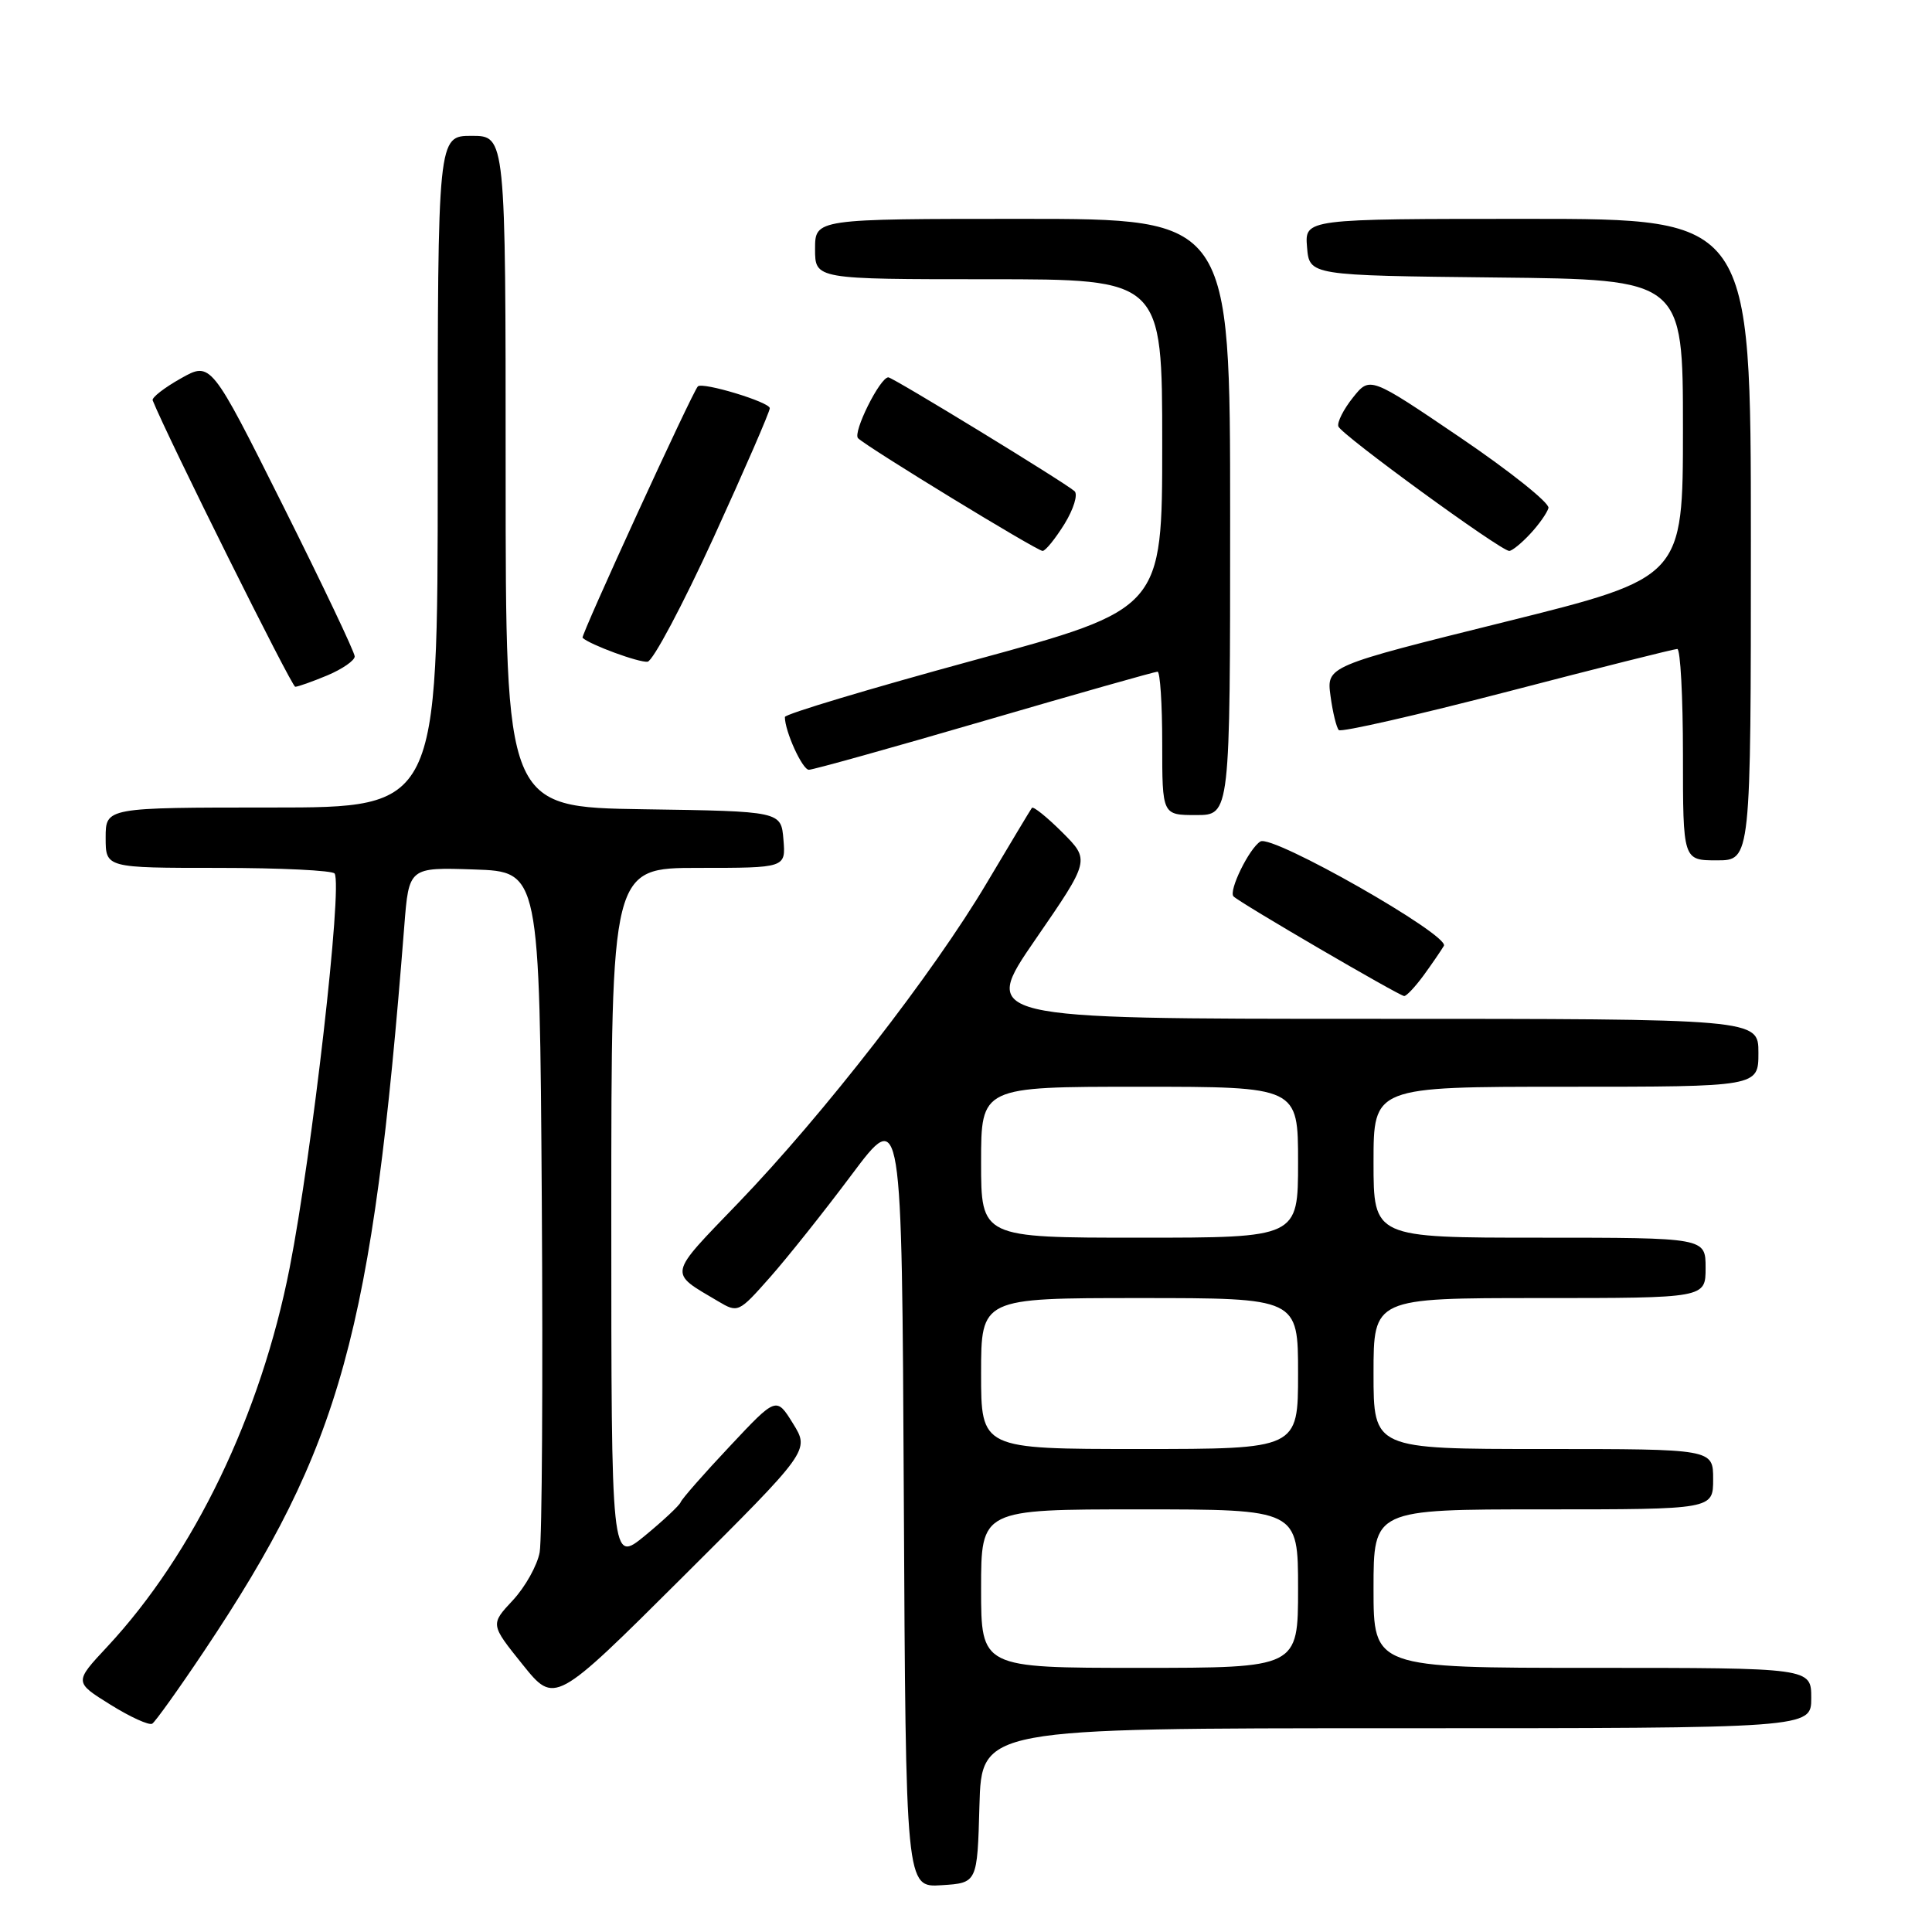 <?xml version="1.0" encoding="UTF-8" standalone="no"?>
<!DOCTYPE svg PUBLIC "-//W3C//DTD SVG 1.1//EN" "http://www.w3.org/Graphics/SVG/1.1/DTD/svg11.dtd" >
<svg xmlns="http://www.w3.org/2000/svg" xmlns:xlink="http://www.w3.org/1999/xlink" version="1.1" viewBox="0 0 256 256">
 <g >
 <path fill="currentColor"
d=" M 129.78 239.25 C 130.07 229.00 130.07 229.00 185.03 229.00 C 240.00 229.00 240.00 229.00 240.00 225.00 C 240.00 221.00 240.00 221.00 211.00 221.00 C 182.00 221.00 182.00 221.00 182.00 210.50 C 182.00 200.00 182.00 200.00 204.50 200.00 C 227.00 200.00 227.00 200.00 227.00 196.00 C 227.00 192.00 227.00 192.00 204.50 192.00 C 182.00 192.00 182.00 192.00 182.00 182.00 C 182.00 172.00 182.00 172.00 204.00 172.00 C 226.00 172.00 226.00 172.00 226.00 168.00 C 226.00 164.00 226.00 164.00 204.00 164.00 C 182.00 164.00 182.00 164.00 182.00 154.00 C 182.00 144.00 182.00 144.00 207.50 144.00 C 233.00 144.00 233.00 144.00 233.00 139.50 C 233.00 135.00 233.00 135.00 181.48 135.00 C 129.96 135.00 129.96 135.00 137.20 124.48 C 144.44 113.97 144.44 113.97 140.75 110.28 C 138.72 108.26 136.91 106.80 136.73 107.05 C 136.54 107.30 133.86 111.78 130.75 117.00 C 123.68 128.92 109.14 147.64 97.83 159.39 C 88.40 169.18 88.54 168.51 95.16 172.43 C 97.79 173.99 97.88 173.94 102.03 169.25 C 104.34 166.64 109.22 160.51 112.86 155.64 C 119.50 146.77 119.50 146.77 119.76 198.44 C 120.02 250.11 120.02 250.11 124.76 249.80 C 129.50 249.50 129.50 249.50 129.78 239.25 Z  M 27.05 218.77 C 45.24 191.57 49.33 176.74 53.57 122.71 C 54.18 114.92 54.18 114.92 62.84 115.21 C 71.50 115.50 71.50 115.50 71.79 159.00 C 71.95 182.93 71.82 203.93 71.51 205.68 C 71.19 207.43 69.59 210.29 67.95 212.05 C 64.97 215.24 64.97 215.24 69.24 220.55 C 73.50 225.85 73.50 225.85 90.39 209.03 C 107.29 192.20 107.29 192.20 105.08 188.63 C 102.87 185.06 102.87 185.06 96.69 191.65 C 93.28 195.27 90.36 198.60 90.19 199.05 C 90.02 199.49 87.88 201.49 85.44 203.50 C 81.00 207.13 81.00 207.13 81.00 161.07 C 81.00 115.00 81.00 115.00 92.56 115.00 C 104.12 115.00 104.12 115.00 103.81 111.25 C 103.50 107.50 103.50 107.50 85.25 107.23 C 67.00 106.95 67.00 106.95 67.00 62.48 C 67.00 18.00 67.00 18.00 62.50 18.00 C 58.00 18.00 58.00 18.00 58.00 62.50 C 58.00 107.00 58.00 107.00 36.00 107.00 C 14.00 107.00 14.00 107.00 14.00 111.00 C 14.00 115.00 14.00 115.00 28.94 115.00 C 37.16 115.00 44.09 115.34 44.34 115.75 C 45.40 117.46 41.37 152.77 38.38 168.00 C 34.55 187.49 25.70 205.87 14.21 218.20 C 9.83 222.89 9.83 222.89 14.62 225.87 C 17.26 227.52 19.76 228.65 20.17 228.40 C 20.58 228.14 23.68 223.81 27.05 218.77 Z  M 188.63 129.25 C 189.73 127.74 190.94 125.97 191.32 125.33 C 192.15 123.94 168.58 110.52 167.01 111.50 C 165.52 112.41 162.75 118.08 163.45 118.78 C 164.31 119.65 185.40 131.95 186.06 131.98 C 186.37 131.99 187.52 130.76 188.63 129.25 Z  M 232.00 71.50 C 232.00 29.00 232.00 29.00 202.44 29.00 C 172.88 29.00 172.88 29.00 173.19 32.75 C 173.50 36.50 173.50 36.50 198.25 36.77 C 223.00 37.03 223.00 37.03 223.00 56.79 C 223.00 76.54 223.00 76.54 199.39 82.41 C 175.77 88.28 175.77 88.28 176.30 92.22 C 176.59 94.39 177.09 96.42 177.40 96.74 C 177.72 97.05 187.77 94.76 199.74 91.65 C 211.71 88.53 221.84 85.99 222.25 85.99 C 222.66 86.00 223.00 92.30 223.00 100.00 C 223.00 114.00 223.00 114.00 227.50 114.00 C 232.00 114.00 232.00 114.00 232.00 71.50 Z  M 163.00 68.50 C 163.00 29.00 163.00 29.00 135.50 29.00 C 108.00 29.00 108.00 29.00 108.00 33.00 C 108.00 37.00 108.00 37.00 131.00 37.00 C 154.00 37.00 154.00 37.00 154.00 58.85 C 154.00 80.69 154.00 80.69 129.00 87.50 C 115.25 91.25 104.00 94.62 104.00 95.01 C 104.00 96.91 106.32 102.00 107.18 102.00 C 107.73 102.00 118.20 99.08 130.46 95.50 C 142.72 91.92 153.03 89.00 153.38 89.00 C 153.72 89.00 154.00 93.28 154.00 98.50 C 154.00 108.00 154.00 108.00 158.50 108.00 C 163.00 108.00 163.00 108.00 163.00 68.50 Z  M 43.38 89.49 C 45.37 88.65 47.00 87.52 47.00 86.98 C 47.00 86.43 42.71 77.41 37.47 66.94 C 27.94 47.90 27.94 47.90 23.95 50.15 C 21.76 51.38 20.08 52.69 20.23 53.05 C 22.25 58.06 38.65 91.00 39.12 91.00 C 39.47 91.00 41.39 90.32 43.38 89.49 Z  M 94.56 71.22 C 98.65 62.27 102.00 54.56 102.00 54.09 C 102.00 53.28 93.08 50.58 92.47 51.20 C 91.74 51.94 76.92 84.26 77.19 84.51 C 78.14 85.42 84.70 87.83 85.81 87.68 C 86.52 87.58 90.46 80.17 94.56 71.22 Z  M 141.05 69.43 C 142.26 67.46 142.86 65.51 142.38 65.08 C 141.06 63.91 118.30 50.00 117.71 50.00 C 116.60 50.00 112.95 57.34 113.70 58.07 C 115.00 59.32 137.40 73.00 138.15 73.00 C 138.53 73.00 139.83 71.39 141.05 69.43 Z  M 202.75 70.75 C 203.91 69.51 205.00 67.96 205.18 67.31 C 205.35 66.66 200.10 62.46 193.51 57.99 C 181.52 49.86 181.52 49.86 179.27 52.68 C 178.03 54.23 177.16 55.95 177.34 56.50 C 177.68 57.57 198.85 73.00 199.98 73.00 C 200.35 73.00 201.60 71.99 202.75 70.75 Z  M 130.00 210.50 C 130.00 200.00 130.00 200.00 151.00 200.00 C 172.00 200.00 172.00 200.00 172.00 210.50 C 172.00 221.00 172.00 221.00 151.00 221.00 C 130.00 221.00 130.00 221.00 130.00 210.50 Z  M 130.00 182.00 C 130.00 172.00 130.00 172.00 151.00 172.00 C 172.00 172.00 172.00 172.00 172.00 182.00 C 172.00 192.00 172.00 192.00 151.00 192.00 C 130.00 192.00 130.00 192.00 130.00 182.00 Z  M 130.00 154.00 C 130.00 144.00 130.00 144.00 151.00 144.00 C 172.00 144.00 172.00 144.00 172.00 154.00 C 172.00 164.00 172.00 164.00 151.00 164.00 C 130.00 164.00 130.00 164.00 130.00 154.00 Z "/>
</g>
</svg>